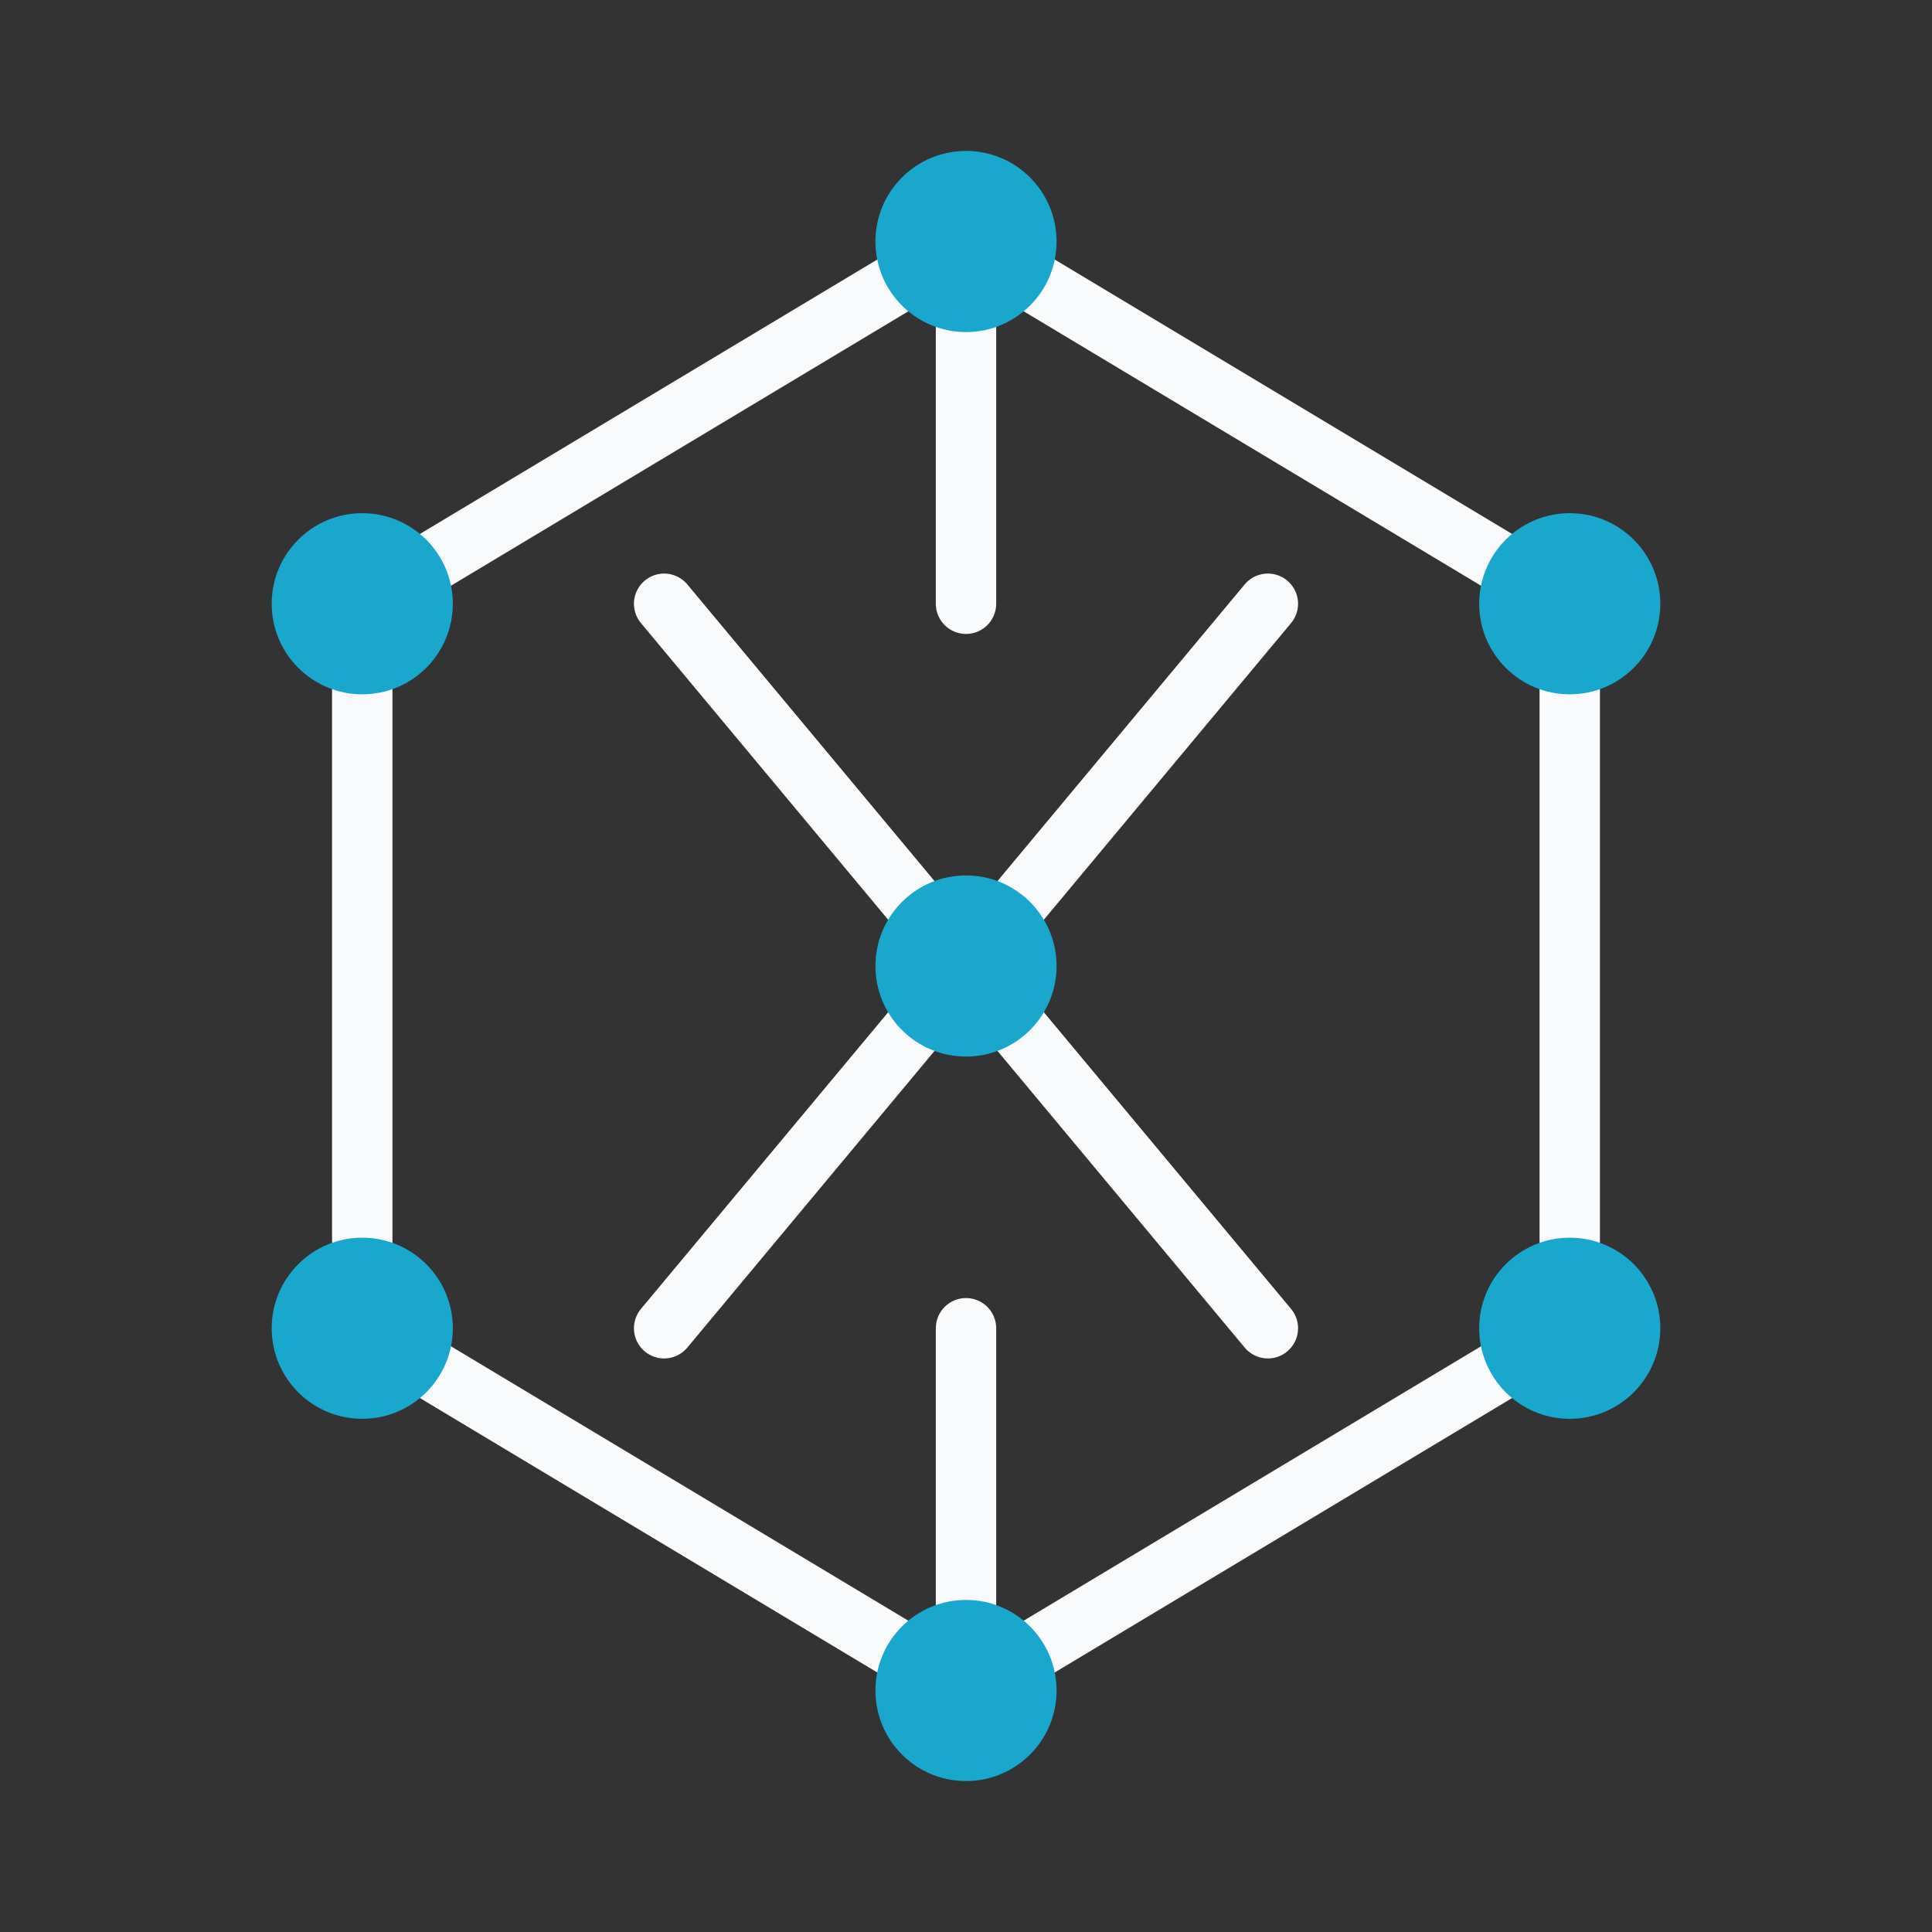 <svg xmlns="http://www.w3.org/2000/svg" viewBox="0 0 64 64" width="64" height="64">
  <rect x="0" y="0" width="64" height="64" fill="#333333" stroke="none"/>
  <title>EdgeX Symbol Reversed</title>
  <defs>
    <style>
      .hex-structure { 
        fill: none; 
        stroke: #F8FAFC; 
        stroke-width: 2; 
        stroke-linecap: round; 
        stroke-linejoin: round;
      }
      .node-point {
        fill: #19A7CE;
      }
    </style>
  </defs>
  
  <!-- Hexagonal Structure with Node Points (Reversed Colors) -->
  <g id="hexagon-network">
    <!-- Main Hexagon Structure -->
    <path class="hex-structure" d="M32,8 L52,20 L52,44 L32,56 L12,44 L12,20 Z" />
    
    <!-- Inner X Structure -->
    <path class="hex-structure" d="M22,20 L42,44 M42,20 L22,44" />
    
    <!-- Additional Connection Lines -->
    <path class="hex-structure" d="M32,8 L32,20 M32,44 L32,56" />
    
    <!-- Node Points -->
    <circle class="node-point" cx="32" cy="8" r="3" />
    <circle class="node-point" cx="52" cy="20" r="3" />
    <circle class="node-point" cx="52" cy="44" r="3" />
    <circle class="node-point" cx="32" cy="56" r="3" />
    <circle class="node-point" cx="12" cy="44" r="3" />
    <circle class="node-point" cx="12" cy="20" r="3" />
    
    <!-- Central Node Point (where lines cross) -->
    <circle class="node-point" cx="32" cy="32" r="3" />
  </g>
</svg>

